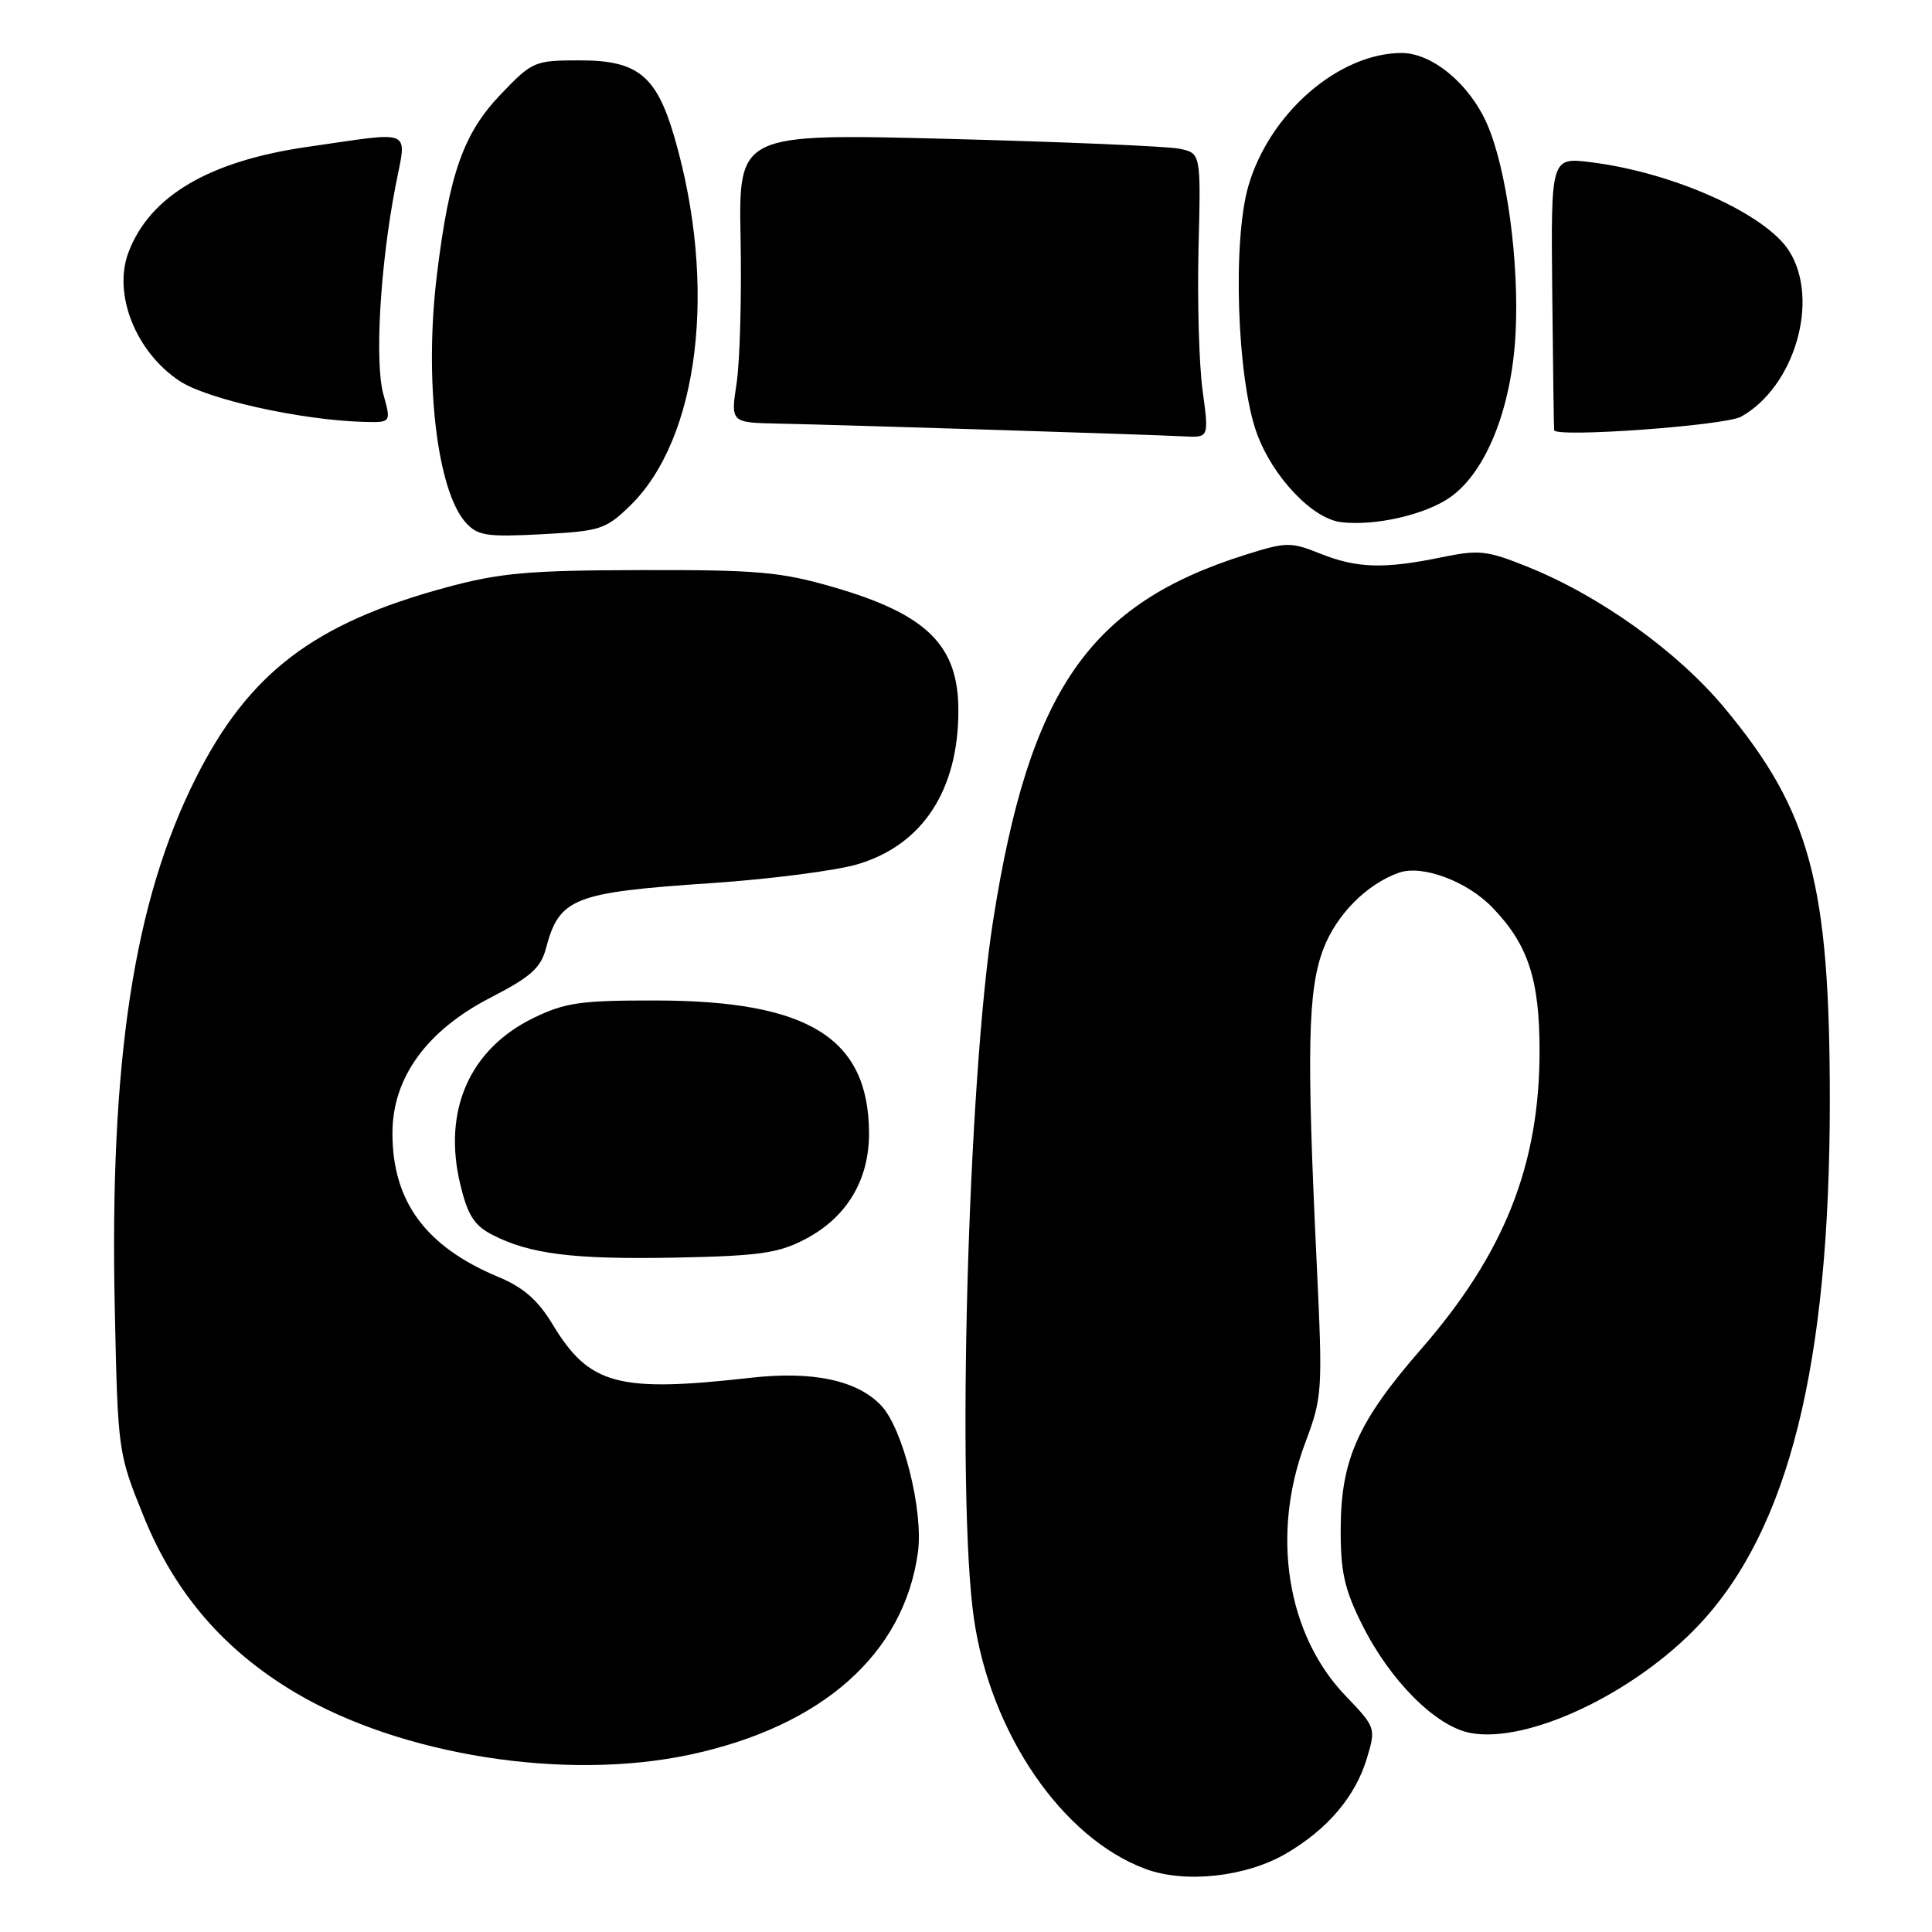 <?xml version="1.0" encoding="UTF-8" standalone="no"?>
<!DOCTYPE svg PUBLIC "-//W3C//DTD SVG 1.1//EN" "http://www.w3.org/Graphics/SVG/1.1/DTD/svg11.dtd" >
<svg xmlns="http://www.w3.org/2000/svg" xmlns:xlink="http://www.w3.org/1999/xlink" version="1.1" viewBox="0 0 256 256">
 <g >
 <path fill="currentColor"
d=" M 170.44 245.59 C 175.95 242.36 179.62 238.02 181.14 232.92 C 182.32 228.98 182.28 228.86 178.30 224.71 C 170.51 216.60 168.39 203.33 172.94 191.21 C 175.23 185.09 175.28 184.42 174.46 167.21 C 173.12 139.05 173.29 131.15 175.36 125.72 C 177.10 121.18 181.09 117.15 185.36 115.64 C 188.43 114.55 194.37 116.75 197.73 120.23 C 202.48 125.14 204.00 129.74 204.00 139.26 C 204.00 154.37 199.33 166.11 188.31 178.76 C 179.96 188.33 177.69 193.38 177.65 202.50 C 177.62 208.21 178.13 210.55 180.44 215.18 C 184.15 222.67 190.24 228.77 194.85 229.63 C 202.49 231.06 216.68 224.32 225.21 215.21 C 237.02 202.58 242.44 180.83 242.46 146.00 C 242.47 117.09 239.91 107.51 228.51 93.81 C 222.34 86.38 212.09 79.02 202.60 75.18 C 197.02 72.92 196.03 72.81 190.94 73.86 C 183.39 75.41 179.78 75.30 174.92 73.35 C 171.05 71.80 170.43 71.81 165.15 73.47 C 144.29 80.01 136.39 91.42 131.59 122.00 C 128.24 143.24 126.73 198.43 129.05 214.47 C 131.24 229.66 140.73 243.53 151.75 247.63 C 157.02 249.60 165.11 248.71 170.44 245.59 Z  M 91.33 232.52 C 108.91 228.79 119.78 219.17 121.63 205.69 C 122.38 200.22 119.66 189.33 116.78 186.26 C 113.62 182.90 107.71 181.63 99.50 182.56 C 81.88 184.55 78.08 183.53 73.22 175.48 C 71.28 172.27 69.35 170.58 66.03 169.20 C 56.40 165.18 52.00 159.21 52.00 150.15 C 52.00 142.81 56.52 136.56 65.00 132.19 C 70.29 129.47 71.66 128.26 72.34 125.67 C 74.12 118.97 75.93 118.25 94.37 117.01 C 102.14 116.48 110.82 115.36 113.66 114.51 C 122.23 111.96 126.98 104.72 126.99 94.20 C 127.01 85.51 122.84 81.39 110.40 77.79 C 103.48 75.78 100.33 75.50 85.00 75.54 C 70.01 75.57 66.30 75.90 59.11 77.84 C 41.60 82.58 32.95 89.17 25.94 103.11 C 17.72 119.47 14.50 140.59 15.21 173.50 C 15.62 192.40 15.64 192.55 19.04 200.94 C 23.15 211.09 29.68 218.67 39.13 224.28 C 53.13 232.59 74.83 236.02 91.33 232.52 Z  M 106.65 164.22 C 112.21 161.33 115.20 156.34 115.15 150.04 C 115.06 137.54 107.12 132.61 87.00 132.57 C 76.94 132.55 74.90 132.84 70.68 134.89 C 62.21 139.03 58.64 147.15 60.99 156.95 C 61.96 160.98 62.84 162.38 65.18 163.59 C 70.18 166.18 75.95 166.90 89.50 166.64 C 100.57 166.42 103.12 166.06 106.65 164.22 Z  M 83.45 67.05 C 92.65 58.13 95.10 37.90 89.36 18.17 C 86.99 10.03 84.51 8.00 76.87 8.00 C 70.82 8.00 70.55 8.12 66.38 12.47 C 61.41 17.65 59.53 22.96 57.89 36.44 C 56.19 50.39 57.90 65.02 61.72 69.25 C 63.29 70.99 64.49 71.17 71.77 70.79 C 79.51 70.38 80.25 70.15 83.45 67.05 Z  M 192.20 65.86 C 196.95 62.48 200.30 54.06 200.82 44.19 C 201.32 34.73 199.65 22.40 197.06 16.47 C 194.74 11.13 189.75 6.99 185.67 7.02 C 177.34 7.08 168.22 15.01 165.42 24.63 C 163.30 31.92 163.91 50.09 166.51 57.34 C 168.60 63.15 173.88 68.74 177.71 69.19 C 182.24 69.73 188.92 68.19 192.20 65.86 Z  M 159.35 51.75 C 158.88 48.31 158.64 39.82 158.81 32.89 C 159.13 20.28 159.13 20.28 156.23 19.70 C 154.64 19.38 140.86 18.80 125.60 18.40 C 97.87 17.69 97.87 17.69 98.13 31.59 C 98.28 39.24 98.04 47.86 97.61 50.75 C 96.81 56.00 96.81 56.00 103.16 56.13 C 111.58 56.30 152.60 57.59 156.85 57.82 C 160.20 58.00 160.20 58.00 159.35 51.75 Z  M 230.71 55.21 C 237.81 51.24 241.15 39.75 237.09 33.29 C 234.00 28.36 221.75 22.86 210.83 21.50 C 205.50 20.83 205.50 20.83 205.68 38.67 C 205.78 48.48 205.89 56.73 205.93 57.00 C 206.07 58.02 228.58 56.40 230.71 55.21 Z  M 50.80 52.25 C 49.63 48.04 50.37 35.24 52.39 24.75 C 53.90 16.88 55.06 17.41 40.82 19.45 C 27.74 21.32 19.86 25.95 17.03 33.42 C 14.93 38.95 17.98 46.63 23.79 50.48 C 27.46 52.91 39.87 55.67 48.17 55.90 C 51.84 56.00 51.84 56.00 50.80 52.25 Z "/>
</g>
</svg>